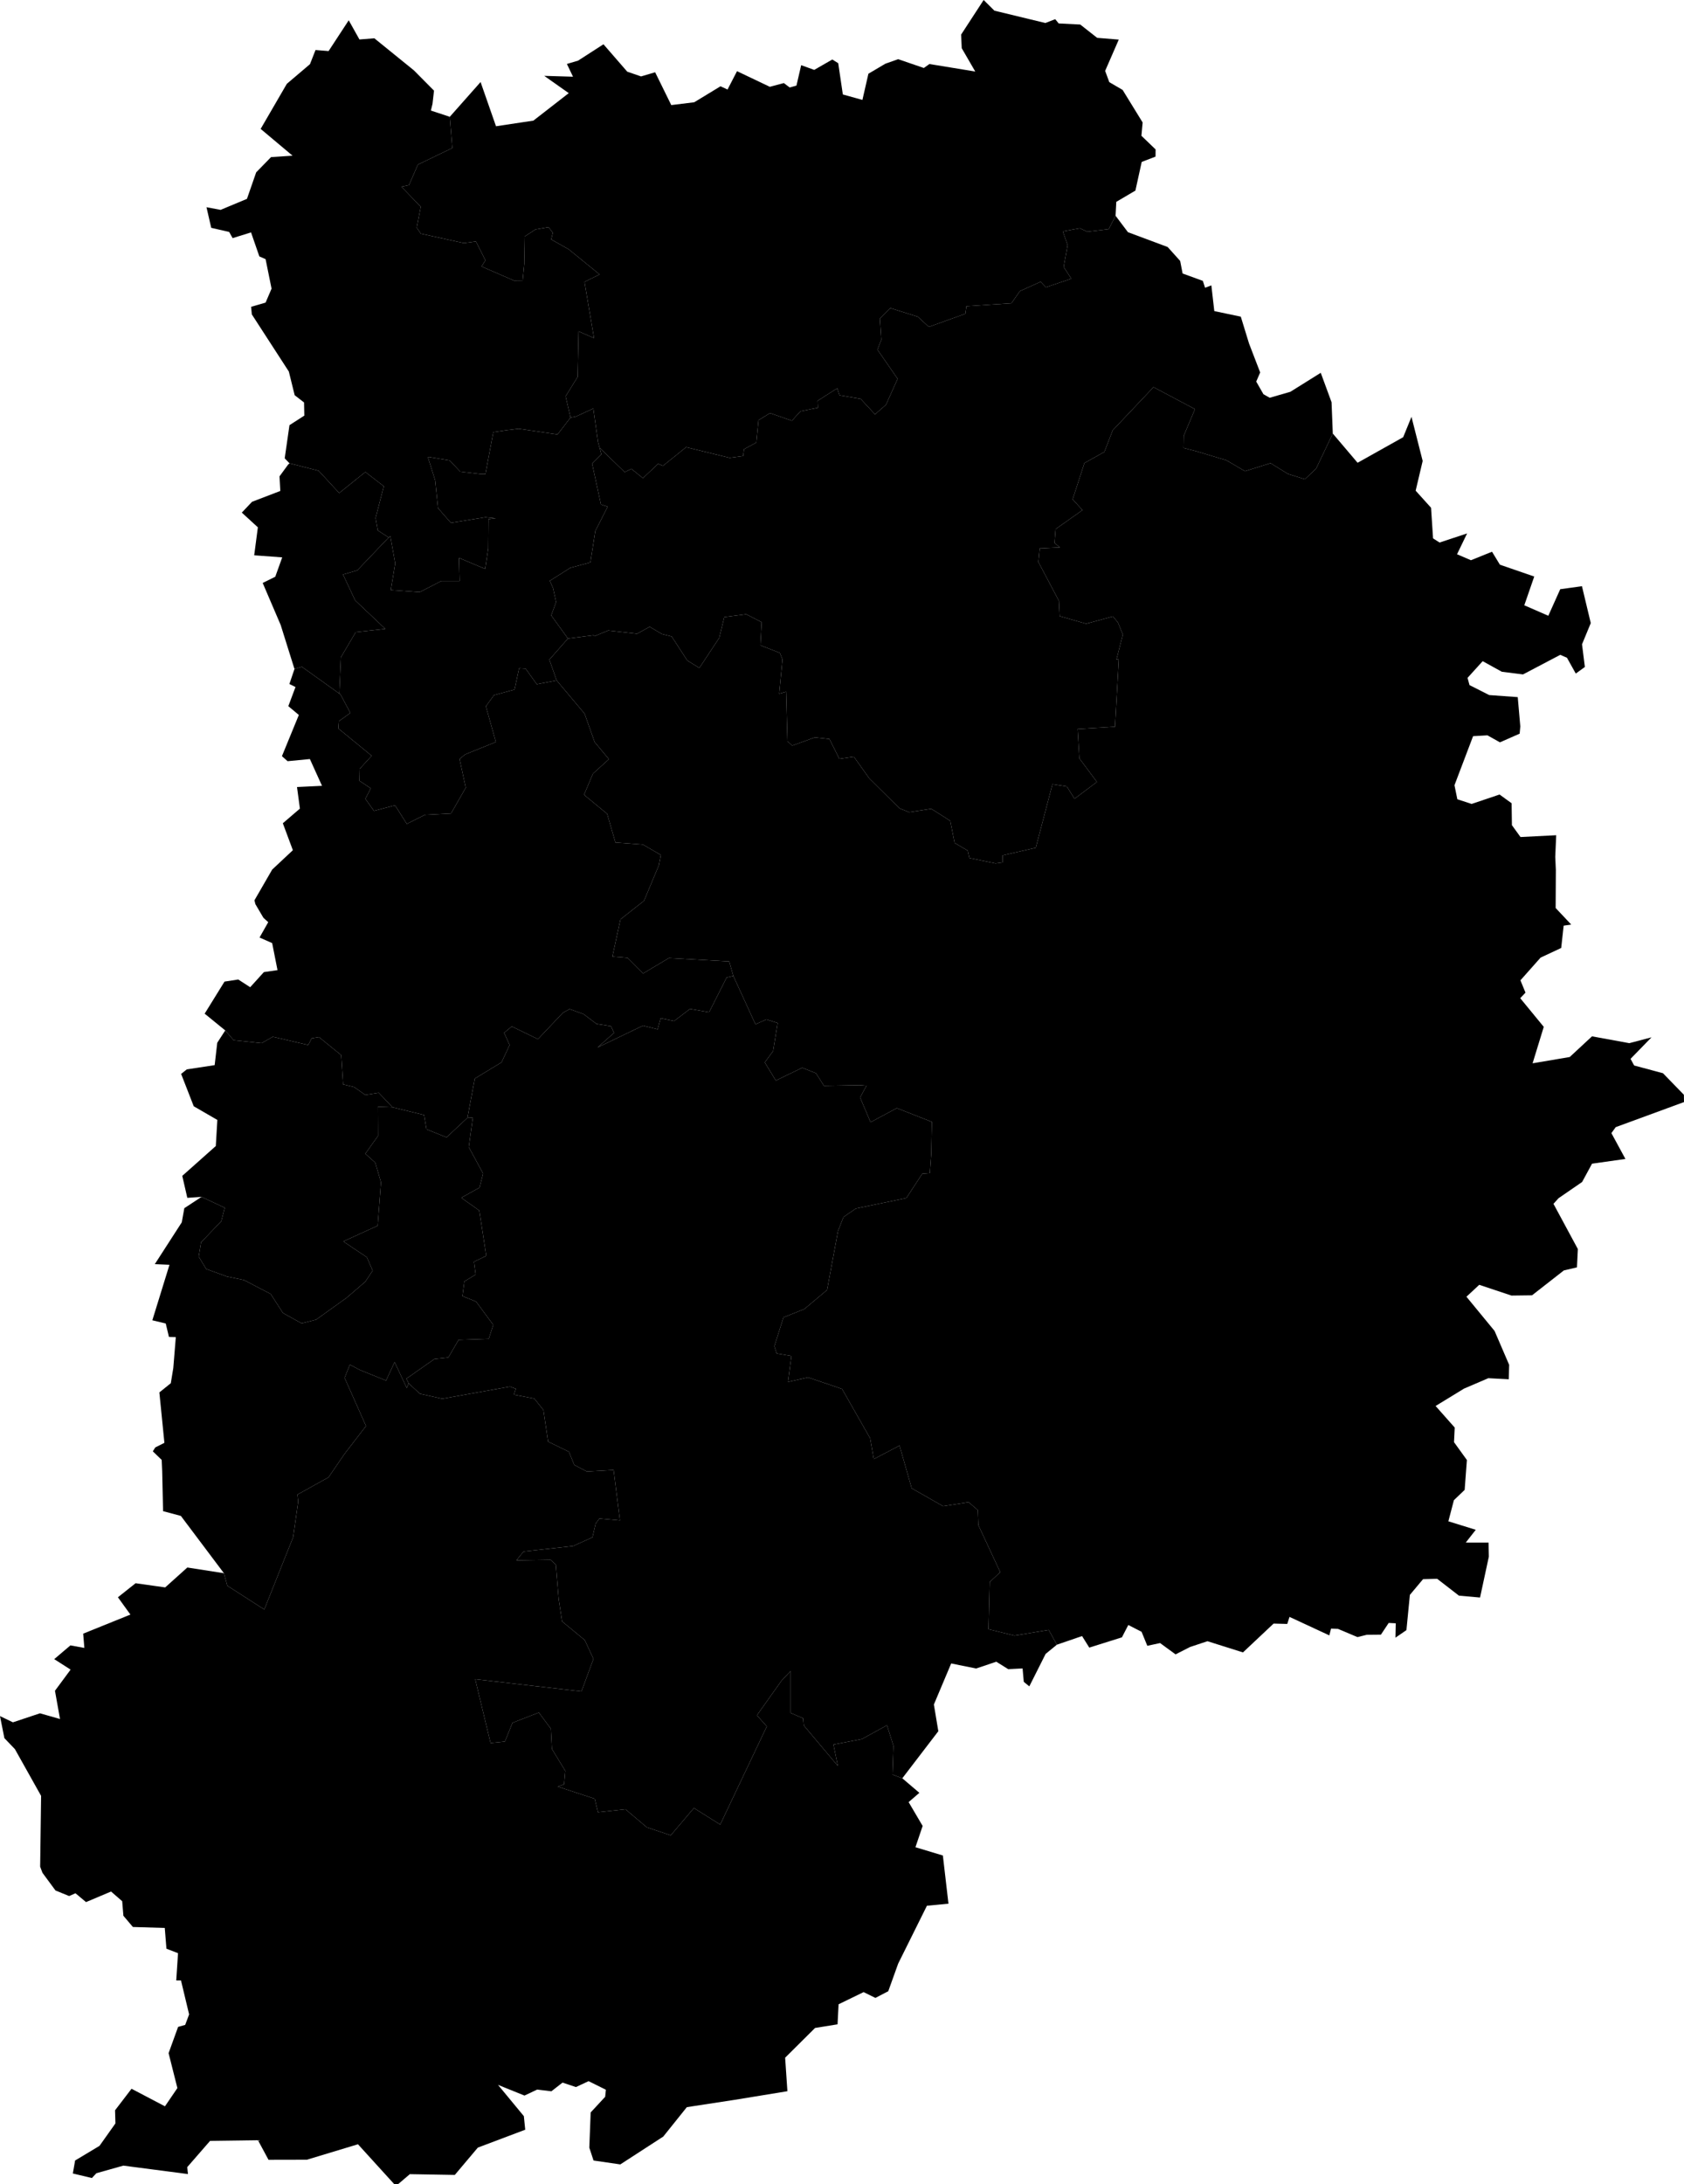 <svg xmlns="http://www.w3.org/2000/svg" version="1.1" xmlns:xlink="http://www.w3.org/1999/xlink" xmlns:svgjs="http://svgjs.dev/svgjs" viewBox="0 0 172.028 223.038"><path class="circo" id="id-077-01" d="M47.119 122.308L48.987 121.272L49.349 119.831L47.886 117.133L48.302 114.133L47.753 114.14L45.616 116.14L43.565 115.311L43.321 113.856L40.096 113.068L38.599 113.014L38.616 115.99L37.318 117.812L38.331 118.72L38.919 120.722L38.58 125.163L35.068 126.767L37.48 128.385L38.069 129.747L37.315 130.883L35.417 132.513L32.29 134.758L30.812 135.134L28.905 134.076L27.65 132.132L24.921 130.709L23.16 130.343L21.06 129.58L20.296 128.314L20.541 126.86L22.605 124.701L22.958 123.329L20.588 122.218L18.829 123.373L18.57 124.816L15.814 129.088L17.313 129.152L15.562 134.82L16.93 135.147L17.259 136.52L17.96 136.542L17.703 139.694L17.448 141.247L16.28 142.184L16.794 147.334L15.863 147.803L15.611 148.202L16.517 149.077L16.568 150.25L16.659 154.31L18.476 154.796L22.875 160.647L23.22 161.921L26.997 164.352L29.947 156.963L30.46 153.347L30.383 152.62L33.559 150.855L35.195 148.463L37.389 145.614L35.203 140.701L35.74 139.349L36.767 139.895L39.436 140.973L40.312 139.092L41.552 141.73L41.744 141.26L41.516 140.779L44.378 138.774L45.797 138.622L46.847 136.817L49.93 136.714L50.386 135.285L48.633 132.911L47.239 132.347L47.438 130.85L48.591 130.149L48.417 128.845L49.675 128.238L48.961 123.612L47.119 122.308z">
      <title id="t414">Première circonscription de Seine-et-Marne</title>
      <desc id="d414">Cantons de : Melun Nord, Melun Sud, Perthes</desc>
    </path><path class="circo" id="id-077-02" d="M8.788 194.23L7.71 193.329L7.064 193.613L5.668 193.045L4.339 191.242L4.102 190.614L4.198 183.382L1.522 178.609L0.448 177.488L0 175.238L1.32 175.873L4.085 174.953L6.13 175.535L5.615 172.65L7.212 170.492L5.54 169.421L7.193 168.018L8.617 168.276L8.498 166.819L13.322 164.871L12.046 163.104L13.851 161.67L16.874 162.097L19.137 160.064L22.875 160.647L23.22 161.921L26.997 164.352L29.947 156.963L30.46 153.347L30.383 152.62L33.559 150.855L35.195 148.463L37.389 145.614L35.203 140.701L35.74 139.349L36.767 139.895L39.436 140.973L40.312 139.092L41.552 141.73L41.744 141.26L42.897 142.321L45.182 142.83L52.096 141.593L52.689 141.812L52.499 142.417L54.581 142.814L55.513 143.987L55.992 147.21L58.117 148.245L58.663 149.589L59.945 150.26L62.684 150.109L63.329 155.255L61.232 155.061L60.85 155.58L60.521 156.984L58.547 157.871L53.483 158.431L52.758 159.329L56.237 159.276L56.78 159.778L57.07 163.279L57.423 165.57L59.739 167.481L60.624 169.397L59.399 172.719L48.543 171.47L50.114 177.987L51.578 177.838L52.354 175.919L55.047 174.876L56.274 176.531L56.382 178.594L57.747 180.833L57.625 182.205L56.975 182.437L60.752 183.677L61.086 185.058L63.895 184.751L66.068 186.591L68.522 187.411L70.885 184.626L73.573 186.314L78.332 176.292L77.323 175.154L79.844 171.613L80.77 170.629L80.771 174.913L82.052 175.471L82.111 176.193L85.588 180.323L85.139 178.144L88.049 177.581L90.609 176.174L91.269 178.269L91.171 181.21L92.174 181.589L93.917 183.073L92.82 184.021L94.252 186.455L93.516 188.628L96.318 189.473L96.889 194.392L94.689 194.604L91.75 200.518L90.74 203.332L89.428 204.015L88.222 203.422L85.665 204.666L85.56 206.712L83.262 207.083L80.205 210.12L80.437 213.542L75.074 214.419L70.777 215.076L70.161 215.173L67.756 218.173L63.367 221.017L60.633 220.619L60.2 219.304L60.34 215.71L61.82 214.113L61.894 213.392L60.125 212.515L58.836 213.119L57.466 212.662L56.325 213.551L54.876 213.375L53.577 213.986L50.875 212.895L53.514 216.088L53.654 217.474L48.813 219.301L46.46 222.091L41.866 222.013L40.696 223.01L40.278 223.038L36.569 218.96L31.341 220.54L27.431 220.548L26.351 218.546L21.462 218.612L19.128 221.293L19.2 222.003L12.598 221.142L9.846 221.916L9.388 222.407L7.441 221.943L7.673 220.617L10.163 219.124L11.79 216.832L11.753 215.492L13.437 213.292L16.851 215.084L18.121 213.221L17.223 209.655L18.194 206.974L18.917 206.772L19.319 205.698L18.489 202.233L18.004 202.232L18.186 199.447L17.002 198.991L16.832 196.87L13.576 196.773L12.605 195.627L12.483 194.141L11.345 193.152L8.788 194.23z">
      <title id="t415">Deuxième circonscription de Seine-et-Marne</title>
      <desc id="d415">Cantons de : La Chapelle-la-Reine, Château-Landon, Fontainebleau, Lorrez-le-Bocage-Préaux, Nemours</desc>
    </path><path class="circo" id="id-077-03" d="M45.182 142.83L42.897 142.321L41.744 141.26L41.516 140.779L44.378 138.774L45.797 138.622L46.847 136.817L49.93 136.714L50.386 135.285L48.633 132.911L47.239 132.347L47.438 130.85L48.591 130.149L48.417 128.845L49.675 128.238L48.961 123.612L47.119 122.308L48.987 121.272L49.349 119.831L47.886 117.133L48.302 114.133L47.753 114.14L48.503 110.136L51.236 108.478L52.061 106.71L51.497 105.466L52.278 104.813L54.954 106.111L57.514 103.406L58.189 103.041L59.626 103.561L60.934 104.554L62.414 104.79L62.726 105.474L61.04 106.962L65.69 104.729L67.184 105.108L67.485 103.976L68.865 104.26L70.489 103.024L72.435 103.366L74.229 99.821L74.912 99.655L77.173 104.598L78.289 104.097L79.441 104.465L78.978 107.32L78.126 108.488L79.254 110.339L81.95 109.032L83.355 109.589L84.17 110.875L87.828 110.813L88.516 110.867L87.862 112.069L88.932 114.594L91.614 113.155L95.196 114.56L95.13 117.847L94.987 119.788L94.219 119.848L92.587 122.34L87.429 123.406L86.161 124.283L85.606 125.702L84.489 131.724L82.165 133.674L80.037 134.523L79.104 137.47L79.339 138.206L80.847 138.464L80.496 141.112L82.551 140.653L86.02 141.83L88.892 146.874L89.259 148.996L91.89 147.616L93.134 151.975L96.34 153.803L98.949 153.396L99.884 154.199L99.942 155.736L102.18 160.541L101.1 161.552L100.984 166.366L103.633 167.021L107.132 166.439L107.964 167.948L106.815 168.888L105.148 172.203L104.583 171.738L104.461 170.371L102.994 170.445L101.775 169.685L99.718 170.377L97.167 169.863L95.4 174.054L95.854 176.782L92.174 181.589L91.171 181.21L91.269 178.269L90.609 176.174L88.049 177.581L85.139 178.144L85.588 180.323L82.111 176.193L82.052 175.471L80.771 174.913L80.77 170.629L79.844 171.613L77.323 175.154L78.332 176.292L73.573 186.314L70.885 184.626L68.522 187.411L66.068 186.591L63.895 184.751L61.086 185.058L60.752 183.677L56.975 182.437L57.625 182.205L57.747 180.833L56.382 178.594L56.274 176.531L55.047 174.876L52.354 175.919L51.578 177.838L50.114 177.987L48.543 171.47L59.399 172.719L60.624 169.397L59.739 167.481L57.423 165.57L57.07 163.279L56.78 159.778L56.237 159.276L52.758 159.329L53.483 158.431L58.547 157.871L60.521 156.984L60.85 155.58L61.232 155.061L63.329 155.255L62.684 150.109L59.945 150.26L58.663 149.589L58.117 148.245L55.992 147.21L55.513 143.987L54.581 142.814L52.499 142.417L52.689 141.812L52.096 141.593L45.182 142.83z">
      <title id="t416">Troisième circonscription de Seine-et-Marne</title>
      <desc id="d416">Cantons de : Le Châtelet-en-Brie, Montereau-Fault-Yonne, Moret-sur-Loing, Mormant</desc>
    </path><path class="circo" id="id-077-04" d="M141.861 165.725L141.067 166.921L139.621 166.935L138.671 167.171L136.688 166.334L135.971 166.303L135.798 166.996L131.73 165.109L131.499 165.828L130.104 165.791L126.975 168.734L123.346 167.59L121.573 168.18L120.088 168.935L118.508 167.779L117.203 168.06L116.617 166.629L115.261 165.935L114.609 167.196L111.274 168.244L110.538 167.065L107.964 167.948L107.132 166.439L103.633 167.021L100.984 166.366L101.1 161.552L102.18 160.541L99.942 155.736L99.884 154.199L98.949 153.396L96.34 153.803L93.134 151.975L91.89 147.616L89.259 148.996L88.892 146.874L86.02 141.83L82.551 140.653L80.496 141.112L80.847 138.464L79.339 138.206L79.104 137.47L80.037 134.523L82.165 133.674L84.489 131.724L85.606 125.702L86.161 124.283L87.429 123.406L92.587 122.34L94.219 119.848L94.987 119.788L95.13 117.847L95.196 114.56L91.614 113.155L88.932 114.594L87.862 112.069L88.516 110.867L87.828 110.813L84.17 110.875L83.355 109.589L81.95 109.032L79.254 110.339L78.126 108.488L78.978 107.32L79.441 104.465L78.289 104.097L77.173 104.598L74.912 99.655L74.49 98.174L68.335 97.828L65.701 99.4L64.115 97.81L62.558 97.683L63.383 93.877L65.788 91.985L67.307 88.351L67.506 87.302L65.678 86.241L62.869 86.032L62.023 83.103L59.661 81.158L60.569 79.005L62.203 77.524L60.74 75.766L59.722 72.88L56.864 69.479L56.119 67.36L58.018 65.204L60.628 64.868L60.727 64.961L62.128 64.383L65.076 64.716L66.363 64.004L67.618 64.739L68.615 64.992L70.203 67.439L71.441 68.211L73.476 65.131L73.989 63.011L76.225 62.722L77.809 63.534L77.681 65.894L79.665 66.67L79.938 67.34L79.596 70.838L80.309 70.642L80.442 75.689L80.931 76.136L83.243 75.299L84.733 75.464L85.742 77.486L87.223 77.27L88.792 79.473L91.892 82.546L92.873 82.937L95.136 82.589L97.072 83.818L97.519 86.076L98.858 86.857L99.024 87.613L101.697 88.166L102.415 88.07L102.424 87.344L105.809 86.572L107.513 80.075L108.98 80.31L109.766 81.562L112.053 79.849L110.264 77.44L110.084 74.441L113.903 74.21L114.292 67.299L114.05 67.357L114.702 64.795L114.203 63.57L113.696 62.948L110.951 63.691L108.255 62.92L108.18 61.374L106.076 57.391L106.213 56.001L108.28 55.897L107.722 55.451L107.831 54.034L110.577 52.089L109.576 50.989L110.777 47.287L112.819 46.143L113.668 43.94L117.836 39.532L122.071 41.778L120.917 44.517L120.896 45.737L122.281 46.101L125.287 47.002L127.179 48.115L129.792 47.296L131.568 48.393L133.303 48.935L134.448 47.849L136.151 44.272L138.683 47.255L143.341 44.645L144.189 42.564L145.332 47.07L144.615 50.106L146.188 51.849L146.393 54.976L147.058 55.4L149.871 54.47L148.842 56.597L150.264 57.207L152.416 56.339L153.223 57.664L156.729 58.872L155.713 61.809L158.167 62.878L159.386 60.165L161.603 59.859L162.504 63.627L161.61 65.792L161.901 68.108L160.972 68.781L160.074 67.168L159.388 66.867L155.583 68.868L153.42 68.596L151.462 67.515L149.915 69.22L150.118 69.96L152.13 70.976L155.044 71.186L155.306 74.181L155.239 74.918L153.226 75.803L151.949 75.088L150.482 75.173L148.581 80.182L148.874 81.616L150.333 82.093L153.187 81.132L154.417 82.024L154.449 84.262L155.325 85.473L158.972 85.288L158.876 87.498L158.937 88.827L158.916 92.719L160.507 94.411L159.735 94.524L159.484 96.799L157.375 97.788L155.319 100.105L155.835 101.361L155.299 101.93L157.702 104.857L156.561 108.579L160.356 107.935L162.63 105.825L166.44 106.522L168.708 105.925L166.568 108.123L166.937 108.802L169.879 109.591L172.017 111.793L172.028 112.538L165.052 115.098L164.611 115.707L166.043 118.345L162.634 118.828L161.62 120.697L159.212 122.354L158.694 122.928L161.185 127.547L161.093 129.414L159.754 129.729L156.504 132.269L154.403 132.296L151.112 131.197L149.803 132.414L152.677 135.908L154.168 139.371L154.127 140.844L152.039 140.733L149.559 141.795L146.653 143.571L148.607 145.776L148.534 147.266L149.85 149.088L149.621 152.138L148.522 153.191L147.957 155.346L150.755 156.214L149.733 157.52L152.063 157.522L152.092 158.955L151.193 163.13L149.038 162.939L146.813 161.217L145.369 161.256L144.025 162.86L143.673 166.459L142.551 167.23L142.581 165.762L141.861 165.725z">
      <title id="t417">Quatrième circonscription de Seine-et-Marne</title>
      <desc id="d417">Cantons de : Bray-sur-Seine, Donnemarie-Dontilly, La Ferté-Gaucher, Nangis, Provins, Rebais, Rozay-en-Brie, Villiers-Saint-Georges</desc>
    </path><path class="circo" id="id-077-05" d="M106.076 57.391L106.213 56.001L108.28 55.897L107.722 55.451L107.831 54.034L110.577 52.089L109.576 50.989L110.777 47.287L112.819 46.143L113.668 43.94L117.836 39.532L122.071 41.778L120.917 44.517L120.896 45.737L122.281 46.101L125.287 47.002L127.179 48.115L129.792 47.296L131.568 48.393L133.303 48.935L134.448 47.849L136.151 44.272L136.025 41.076L134.92 38.069L131.818 40.007L129.705 40.617L129.066 40.255L128.329 38.965L128.732 38.033L127.595 35.078L126.753 32.335L124.046 31.767L123.745 29.139L123.103 29.384L122.875 28.68L120.808 27.929L120.559 26.645L119.281 25.223L115.226 23.711L113.96 22.032L113.263 23.401L111.072 23.662L110.316 23.31L108.575 23.626L109.062 25.032L108.658 27.256L109.44 28.459L106.839 29.335L106.306 28.771L104.185 29.728L103.321 30.969L98.727 31.269L98.617 32.039L94.884 33.38L93.757 32.34L90.941 31.458L89.881 32.521L90.028 34.695L89.636 35.704L91.696 38.682L90.506 41.33L89.386 42.312L87.921 40.729L85.759 40.359L85.534 39.659L85.302 39.789L83.526 40.925L83.559 41.636L81.771 41.997L80.896 42.961L78.661 42.184L77.483 42.908L77.258 45.195L76.009 45.866L75.916 46.564L74.54 46.752L70.091 45.662L67.721 47.572L67.228 47.363L65.677 48.827L64.497 47.874L63.816 48.21L61.25 45.725L61.427 46.386L60.485 47.327L61.387 51.514L62.08 51.737L60.815 54.216L60.311 57.428L58.263 57.981L56.165 59.309L56.497 60.053L56.809 61.475L56.31 62.843L58.018 65.204L60.628 64.868L60.727 64.961L62.128 64.383L65.076 64.716L66.363 64.004L67.618 64.739L68.615 64.992L70.203 67.439L71.441 68.211L73.476 65.131L73.989 63.011L76.225 62.722L77.809 63.534L77.681 65.894L79.665 66.67L79.938 67.34L79.596 70.838L80.309 70.642L80.442 75.689L80.931 76.136L83.243 75.299L84.733 75.464L85.742 77.486L87.223 77.27L88.792 79.473L91.892 82.546L92.873 82.937L95.136 82.589L97.072 83.818L97.519 86.076L98.858 86.857L99.024 87.613L101.697 88.166L102.415 88.07L102.424 87.344L105.809 86.572L107.513 80.075L108.98 80.31L109.766 81.562L112.053 79.849L110.264 77.44L110.084 74.441L113.903 74.21L114.292 67.299L114.05 67.357L114.702 64.795L114.203 63.57L113.696 62.948L110.951 63.691L108.255 62.92L108.18 61.374L106.076 57.391z">
      <title id="t418">Cinquième circonscription de Seine-et-Marne</title>
      <desc id="d418">Cantons de : Coulommiers, Crécy-la-Chapelle, La Ferté-sous-Jouarre , Communes de : Bailly-Romainvilliers, Magny-le-Hongre, Serris</desc>
    </path><path class="circo" id="id-077-06" d="M56.04 23.197L54.709 23.427L53.605 24.143L53.557 26.945L53.393 28.634L52.492 28.645L49.189 27.211L49.589 26.585L48.616 24.657L47.382 24.823L42.99 23.861L42.571 23.253L42.981 21.114L41.009 19.066L41.777 18.904L42.692 16.807L46.206 15.114L45.947 11.927L49.093 8.378L50.669 12.892L54.487 12.318L58.101 9.511L55.597 7.746L58.536 7.833L57.911 6.531L59.056 6.191L61.647 4.522L64.075 7.318L65.487 7.804L66.926 7.379L68.573 10.731L70.918 10.443L73.604 8.811L74.321 9.143L75.29 7.268L78.64 8.864L80.074 8.483L80.67 8.934L81.361 8.742L81.844 6.657L83.178 7.137L85.024 6.076L85.629 6.456L86.1 9.647L88.1 10.203L88.711 7.531L90.439 6.508L91.752 6.043L94.373 6.943L94.944 6.538L99.626 7.304L98.245 4.921L98.183 3.532L100.484 0L101.583 1.09L106.789 2.349L107.796 1.957L108.148 2.394L110.352 2.505L112.079 3.863L114.288 4.042L112.895 7.239L113.32 8.389L114.68 9.182L116.725 12.506L116.601 13.866L118.05 15.259L118.042 15.993L116.631 16.534L115.987 19.461L114.033 20.613L113.96 22.032L113.263 23.401L111.072 23.662L110.316 23.31L108.575 23.626L109.062 25.032L108.658 27.256L109.44 28.459L106.839 29.335L106.306 28.771L104.185 29.728L103.321 30.969L98.727 31.269L98.617 32.039L94.884 33.38L93.757 32.34L90.941 31.458L89.881 32.521L90.028 34.695L89.636 35.704L91.696 38.682L90.506 41.33L89.386 42.312L87.921 40.729L85.759 40.359L85.534 39.659L85.302 39.789L83.526 40.925L83.559 41.636L81.771 41.997L80.896 42.961L78.661 42.184L77.483 42.908L77.258 45.195L76.009 45.866L75.916 46.564L74.54 46.752L70.091 45.662L67.721 47.572L67.228 47.363L65.677 48.827L64.497 47.874L63.816 48.21L61.25 45.725L61.093 45.147L60.609 41.713L58.859 42.523L58.282 42.64L57.78 40.472L59.006 38.49L59.102 33.836L60.683 34.525L59.709 28.784L61.25 28.024L58.098 25.458L56.307 24.45L56.474 23.768L56.04 23.197z">
      <title id="t419">Sixième circonscription de Seine-et-Marne</title>
      <desc id="d419">Cantons de : Lizy-sur-Ourcq, Meaux Nord, Meaux Sud , Communes de : Cuisy, Forfry, Gesvres-le-Chapitre, Juilly, Marchémoret, Montgé-en-Goële, Monthyon, Oissery, Le Plessis-l'Evêque, Rouvres, Saint-Mard, Saint-Pathus, Saint-Soupplets, Vinantes</desc>
    </path><path class="circo" id="id-077-07" d="M49.081 48.406L47.013 48.162L45.941 47.019L43.702 46.65L44.456 49.06L44.747 51.889L46.06 53.388L49.592 52.82L50.649 52.935L49.902 53.017L49.877 55.995L49.564 58.095L46.889 56.97L46.948 59.325L45.086 59.326L42.872 60.466L39.921 60.252L40.373 57.53L39.873 54.744L39.703 54.884L38.59 54.161L38.369 52.898L39.206 49.654L37.324 48.198L34.649 50.345L32.55 48.071L29.575 47.313L29.084 46.802L29.571 43.415L31.088 42.44L31.059 41.098L30.102 40.356L29.506 37.94L25.725 32.104L25.652 31.329L27.131 30.9L27.741 29.476L27.131 26.464L26.493 26.183L25.645 23.733L23.763 24.315L23.409 23.685L21.577 23.264L21.094 21.16L22.533 21.431L25.228 20.307L26.169 17.6L27.69 16.042L29.886 15.898L26.627 13.163L29.302 8.559L31.665 6.552L32.232 5.107L33.567 5.215L35.624 2.073L36.718 4.03L38.24 3.91L42.285 7.188L44.336 9.256L44.183 10.599L44.016 11.289L45.947 11.927L46.206 15.114L42.692 16.807L41.777 18.904L41.009 19.066L42.981 21.114L42.571 23.253L42.99 23.861L47.382 24.823L48.616 24.657L49.589 26.585L49.189 27.211L52.492 28.645L53.393 28.634L53.557 26.945L53.605 24.143L54.709 23.427L56.04 23.197L56.474 23.768L56.307 24.45L58.098 25.458L61.25 28.024L59.709 28.784L60.683 34.525L59.102 33.836L59.006 38.49L57.78 40.472L58.282 42.64L56.957 44.362L52.984 43.781L51.749 43.929L50.396 44.128L49.585 48.418L49.081 48.406z">
      <title id="t420">Septième circonscription de Seine-et-Marne</title>
      <desc id="d420">Cantons de : Claye-Souilly, Dammartin-en-Goële (moins les communes de Cuisy, Forfry, Gesvres-le-Chapitre, Juilly, Marchémoret, Montgé-en-Goële, Monthyon, Oissery, Le Plessis-l'Evêque, Rouvres, Saint-Mard, Saint-Pathus, Saint-Soupplets, Vinantes), Lagny-sur-Marne, Mitry-Mory</desc>
    </path><path class="circo" id="id-077-08" d="M40.354 82.231L38.203 82.803L37.324 81.572L37.873 80.499L36.719 79.729L36.745 78.514L37.967 77.175L34.565 74.389L34.62 73.642L35.789 72.799L34.764 70.877L34.663 70.827L34.827 67.113L36.341 64.548L39.36 64.219L36.28 61.307L35.041 58.665L36.496 58.244L39.703 54.884L39.873 54.744L40.373 57.53L39.921 60.252L42.872 60.466L45.086 59.326L46.948 59.325L46.889 56.97L49.564 58.095L49.877 55.995L49.902 53.017L50.649 52.935L49.592 52.82L46.06 53.388L44.747 51.889L44.456 49.06L43.702 46.65L45.941 47.019L47.013 48.162L49.081 48.406L49.585 48.418L50.396 44.128L51.749 43.929L52.984 43.781L56.957 44.362L58.282 42.64L58.859 42.523L60.609 41.713L61.093 45.147L61.25 45.725L61.427 46.386L60.485 47.327L61.387 51.514L62.08 51.737L60.815 54.216L60.311 57.428L58.263 57.981L56.165 59.309L56.497 60.053L56.809 61.475L56.31 62.843L58.018 65.204L56.119 67.36L56.864 69.479L54.838 69.873L53.695 68.283L53.027 68.246L52.56 70.417L50.464 70.985L49.634 72.125L50.655 75.767L49.954 76.052L47.535 77.029L46.943 77.502L47.579 80.435L46.076 83.065L43.408 83.203L41.557 84.132L40.354 82.231z">
      <title id="t421">Huitième circonscription de Seine-et-Marne</title>
      <desc id="d421">Cantons de : Roissy-en-Brie, Thorigny-sur-Marne (moins les communes de Bailly-Romainvilliers, Magny-le-Hongre et Serris), Torcy</desc>
    </path><path class="circo" id="id-077-09" d="M27.802 96.303L26.513 95.734L27.402 94.167L26.91 93.722L26.09 92.328L25.992 91.936L27.806 88.795L29.917 86.818L28.893 84.066L30.637 82.571L30.34 80.367L32.895 80.244L31.656 77.51L29.379 77.729L28.801 77.215L30.528 73.008L29.453 72.109L30.186 70.155L29.562 69.849L30.082 68.315L30.838 68.089L34.663 70.827L34.764 70.877L35.789 72.799L34.62 73.642L34.565 74.389L37.967 77.175L36.745 78.514L36.719 79.729L37.873 80.499L37.324 81.572L38.203 82.803L40.354 82.231L41.557 84.132L43.408 83.203L46.076 83.065L47.579 80.435L46.943 77.502L47.535 77.029L49.954 76.052L50.655 75.767L49.634 72.125L50.464 70.985L52.56 70.417L53.027 68.246L53.695 68.283L54.838 69.873L56.864 69.479L59.722 72.88L60.74 75.766L62.203 77.524L60.569 79.005L59.661 81.158L62.023 83.103L62.869 86.032L65.678 86.241L67.506 87.302L67.307 88.351L65.788 91.985L63.383 93.877L62.558 97.683L64.115 97.81L65.701 99.4L68.335 97.828L74.49 98.174L74.912 99.655L74.229 99.821L72.435 103.366L70.489 103.024L68.865 104.26L67.485 103.976L67.184 105.108L65.69 104.729L61.04 106.962L62.726 105.474L62.414 104.79L60.934 104.554L59.626 103.561L58.189 103.041L57.514 103.406L54.954 106.111L52.278 104.813L51.497 105.466L52.061 106.71L51.236 108.478L48.503 110.136L47.753 114.14L45.616 116.14L43.565 115.311L43.321 113.856L40.096 113.068L38.689 111.589L37.317 111.807L36.182 111.009L35.051 110.733L34.857 107.747L32.582 105.9L31.84 106.026L31.49 106.71L27.87 105.869L26.718 106.522L23.86 106.216L23.009 105.22L20.907 103.51L22.934 100.236L24.339 100.021L25.558 100.809L26.958 99.265L28.349 99.064L27.802 96.303z">
      <title id="t422">Neuvième circonscription de Seine-et-Marne</title>
      <desc id="d422">Cantons de : Brie-Comte-Robert, Pontault-Combault, Tournan-en-Brie , Commune de Combs-la-Ville</desc>
    </path><path class="circo" id="id-077-10" d="M25.967 56.704L26.342 53.847L24.701 52.344L25.747 51.24L28.634 50.134L28.553 48.643L29.435 47.437L29.575 47.313L32.55 48.071L34.649 50.345L37.324 48.198L39.206 49.654L38.369 52.898L38.59 54.161L39.703 54.884L36.496 58.244L35.041 58.665L36.28 61.307L39.36 64.219L36.341 64.548L34.827 67.113L34.663 70.827L30.838 68.089L30.082 68.315L28.675 63.826L26.835 59.528L28.119 58.894L28.83 56.915L25.967 56.704z">
      <title id="t423">Dixième circonscription de Seine-et-Marne</title>
      <desc id="d423">Cantons de : Champs-sur-Marne, Chelles, Noisiel, Vaires-sur-Marne</desc>
    </path><path class="circo" id="id-077-11" d="M20.588 122.218L19.135 122.316L18.619 120.073L22.045 117.026L22.203 114.362L19.791 112.966L18.503 109.661L19.082 109.199L21.929 108.765L22.193 106.481L23.009 105.22L23.86 106.216L26.718 106.522L27.87 105.869L31.49 106.71L31.84 106.026L32.582 105.9L34.857 107.747L35.051 110.733L36.182 111.009L37.317 111.807L38.689 111.589L40.096 113.068L38.599 113.014L38.616 115.99L37.318 117.812L38.331 118.72L38.919 120.722L38.58 125.163L35.068 126.767L37.48 128.385L38.069 129.747L37.315 130.883L35.417 132.513L32.29 134.758L30.812 135.134L28.905 134.076L27.65 132.132L24.921 130.709L23.16 130.343L21.06 129.58L20.296 128.314L20.541 126.86L22.605 124.701L22.958 123.329L20.588 122.218z">
      <title id="t424">Onzième circonscription de Seine-et-Marne</title>
      <desc id="d424">Cantons de : Combs-la-Ville (moins la commune de Combs-la-Ville), Le Mée-sur-Seine, Savigny-le-Temple</desc>
    </path></svg>